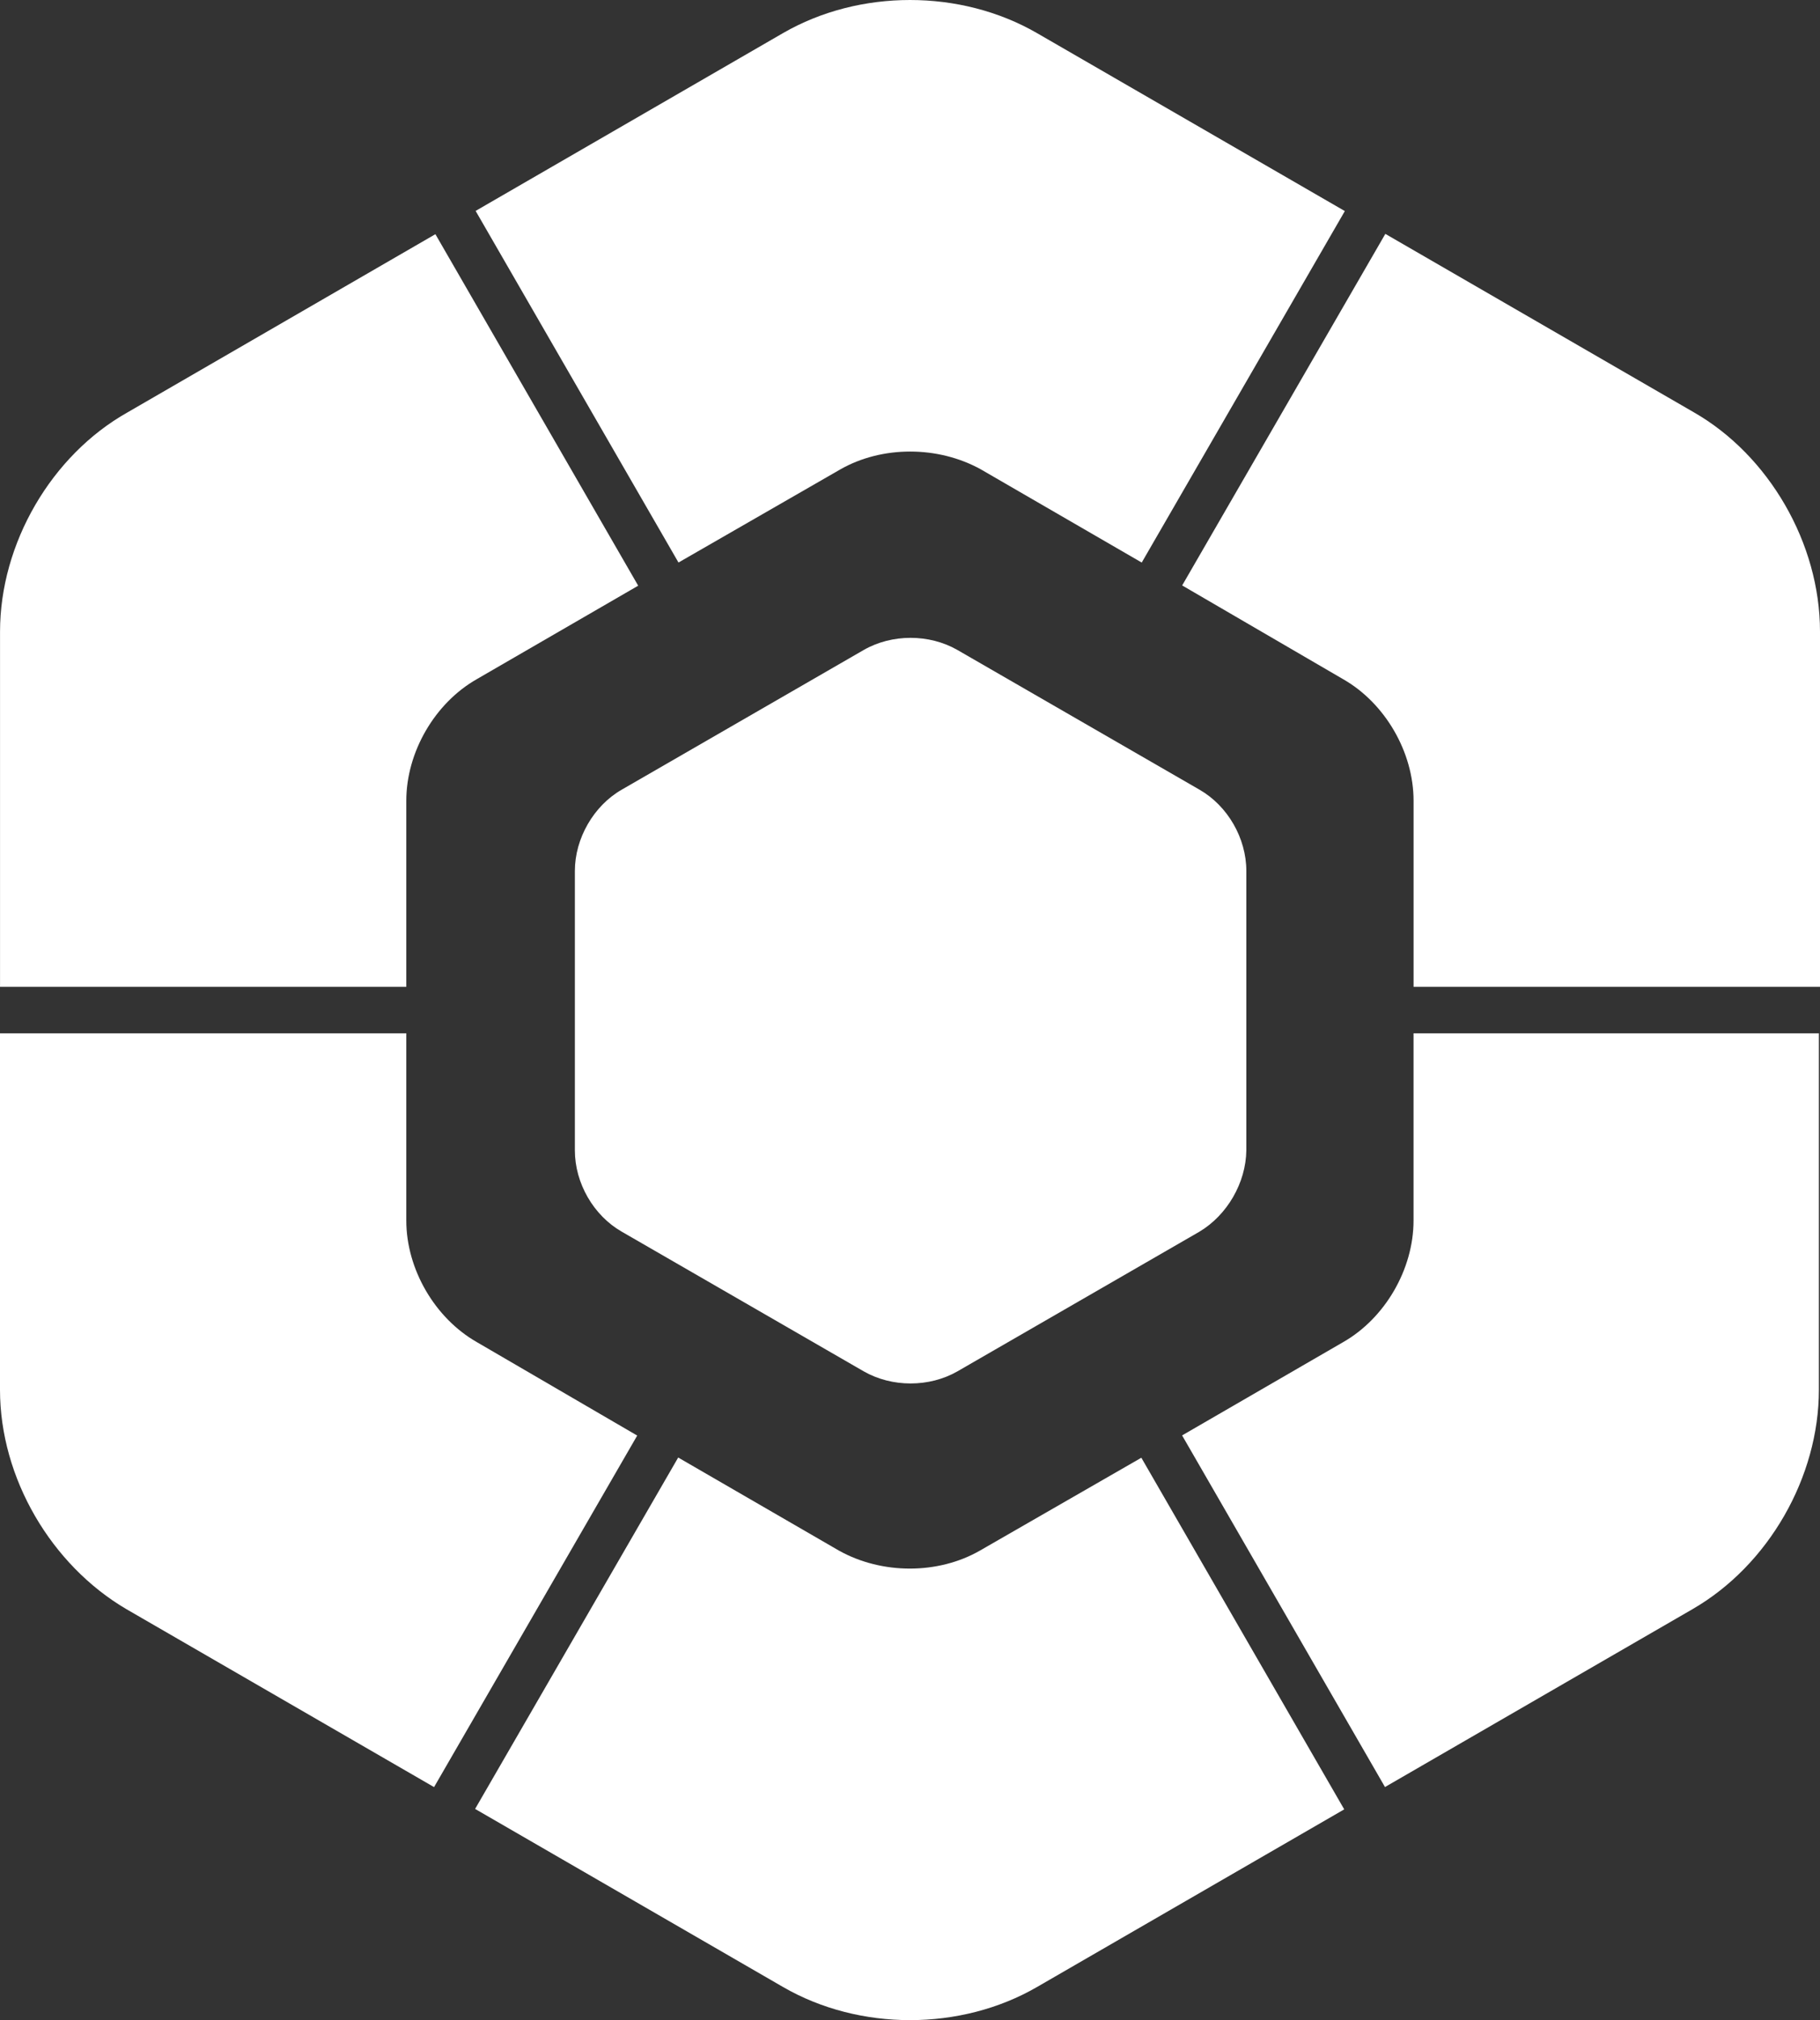 <?xml version="1.0" encoding="UTF-8" standalone="no"?>
<svg
   xmlns:dc="http://purl.org/dc/elements/1.1/"
   xmlns:cc="http://creativecommons.org/ns#"
   xmlns:rdf="http://www.w3.org/1999/02/22-rdf-syntax-ns#"
   xmlns:svg="http://www.w3.org/2000/svg"
   xmlns="http://www.w3.org/2000/svg"
   xmlns:sodipodi="http://sodipodi.sourceforge.net/DTD/sodipodi-0.dtd"
   xmlns:inkscape="http://www.inkscape.org/namespaces/inkscape"
   id="Layer_1"
   data-name="Layer 1"
   viewBox="0 0 556.529 617.569"
   version="1.1"
   sodipodi:docname="der-logo-white-alt.svg"
   width="556.529"
   height="617.569"
   inkscape:version="0.92.3 (2405546, 2018-03-11)">
  <rect x="0" y="0" width="556.529" height="617.569" fill="#333333" stroke="none"/>
  <sodipodi:namedview
     pagecolor="#ffffff"
     bordercolor="#666666"
     borderopacity="1"
     objecttolerance="10"
     gridtolerance="10"
     guidetolerance="10"
     inkscape:pageopacity="0"
     inkscape:pageshadow="2"
     inkscape:window-width="1920"
     inkscape:window-height="1052"
     id="namedview59"
     showgrid="false"
     showguides="false"
     fit-margin-top="0"
     fit-margin-left="0"
     fit-margin-right="0"
     fit-margin-bottom="0"
     inkscape:zoom="0.81378861"
     inkscape:cx="498.14541"
     inkscape:cy="366.1096"
     inkscape:window-x="0"
     inkscape:window-y="0"
     inkscape:window-maximized="1"
     inkscape:current-layer="Layer_1" />
  <defs
     id="defs4">
    <style
       id="style2">.cls-1{fill:#fff;}.cls-2{fill:#f4cd45;}.cls-3{fill:#53c1b4;}.cls-4{fill:#3ca2da;}.cls-5{fill:#f27057;}.cls-6{fill:#ea1b3b;}.cls-7{fill:#77549e;}</style>
  </defs>
  <title
     id="title6">der_black</title>
  <path
     style="fill:#ffffff"
     d="m 278.266,0 c 13.575,0 27.149,3.371 38.814,10.111 L 411.232,64.525 349.123,171.975 299.951,143.5 c -13.12,-7.28 -30.25,-7.28 -43,0 L 207.471,171.967 145.438,64.477 239.451,10.111 C 251.116,3.371 264.691,0 278.266,0 Z"
     id="path996"
     inkscape:connector-curvature="0" />
  <path
     style="fill:#ffffff"
     d="m 423.615,71.498 94.275,54.512 c 22.97,13.12 38.639,40.061 38.639,67.061 V 301.68 H 432.25 v -56.859 c 0,-14.94 -8.75,-29.88 -21.51,-37.17 l -49.25,-28.68 z"
     id="path994"
     inkscape:connector-curvature="0" />
  <path
     style="fill:#ffffff"
     d="M 133.137,71.592 195.15,179.049 145.75,207.65 c -12.76,7.29 -21.51,22.23 -21.51,37.17 v 56.859 H 0.01 v -108.559 c 0,-26.97 15.68,-53.941 39,-67.061 z"
     id="path992"
     inkscape:connector-curvature="0" />
  <path
     style="fill:#ffffff"
     d="m 0,315.891 h 124.24 v 57.221 c 0,14.94 8.791,29.88 21.551,37.17 l 49.059,28.578 -62.121,107.467 -94.088,-54.406 C 15.681,478.44 0,451.861 0,424.861 Z"
     id="path988"
     inkscape:connector-curvature="0" />
  <path
     style="fill:#ffffff"
     d="m 432.24,315.891 h 123.949 v 108.971 c 0,26.61 -15.299,53.579 -38.629,67.059 l -94.053,54.385 -62.037,-107.494 49.27,-28.529 c 12.75,-7.28 21.5,-22.23 21.5,-37.17 z"
     id="path986"
     inkscape:connector-curvature="0" />
  <path
     style="fill:#ffffff"
     d="m 207.381,445.574 49.209,28.486 c 13.11,7.29 30.24,7.29 43,0 l 49.416,-28.422 62.037,107.494 -93.953,54.318 c -23.33,13.49 -54.299,13.49 -77.629,0 l -94.18,-54.449 z"
     id="path8"
     inkscape:connector-curvature="0" />
  <path
     inkscape:connector-curvature="0"
     class="cls-1"
     d="m 366.788,376.522 -74.017,42.708 c -8.617,4.935 -20.024,4.935 -28.652,0 L 190.109,376.522 c -8.617,-4.945 -14.321,-14.832 -14.321,-24.844 v -85.427 c 0,-9.883 5.703,-19.895 14.321,-24.84 l 74.01,-42.712 c 8.621,-4.942 20.027,-4.942 28.645,0 l 74.024,42.712 c 8.621,4.945 14.324,14.828 14.324,24.84 v 85.427 c -0.129,9.883 -5.832,19.77 -14.324,24.84"
     id="path8-3"
     style="fill:#ffffff;stroke-width:0.348" />
</svg>
